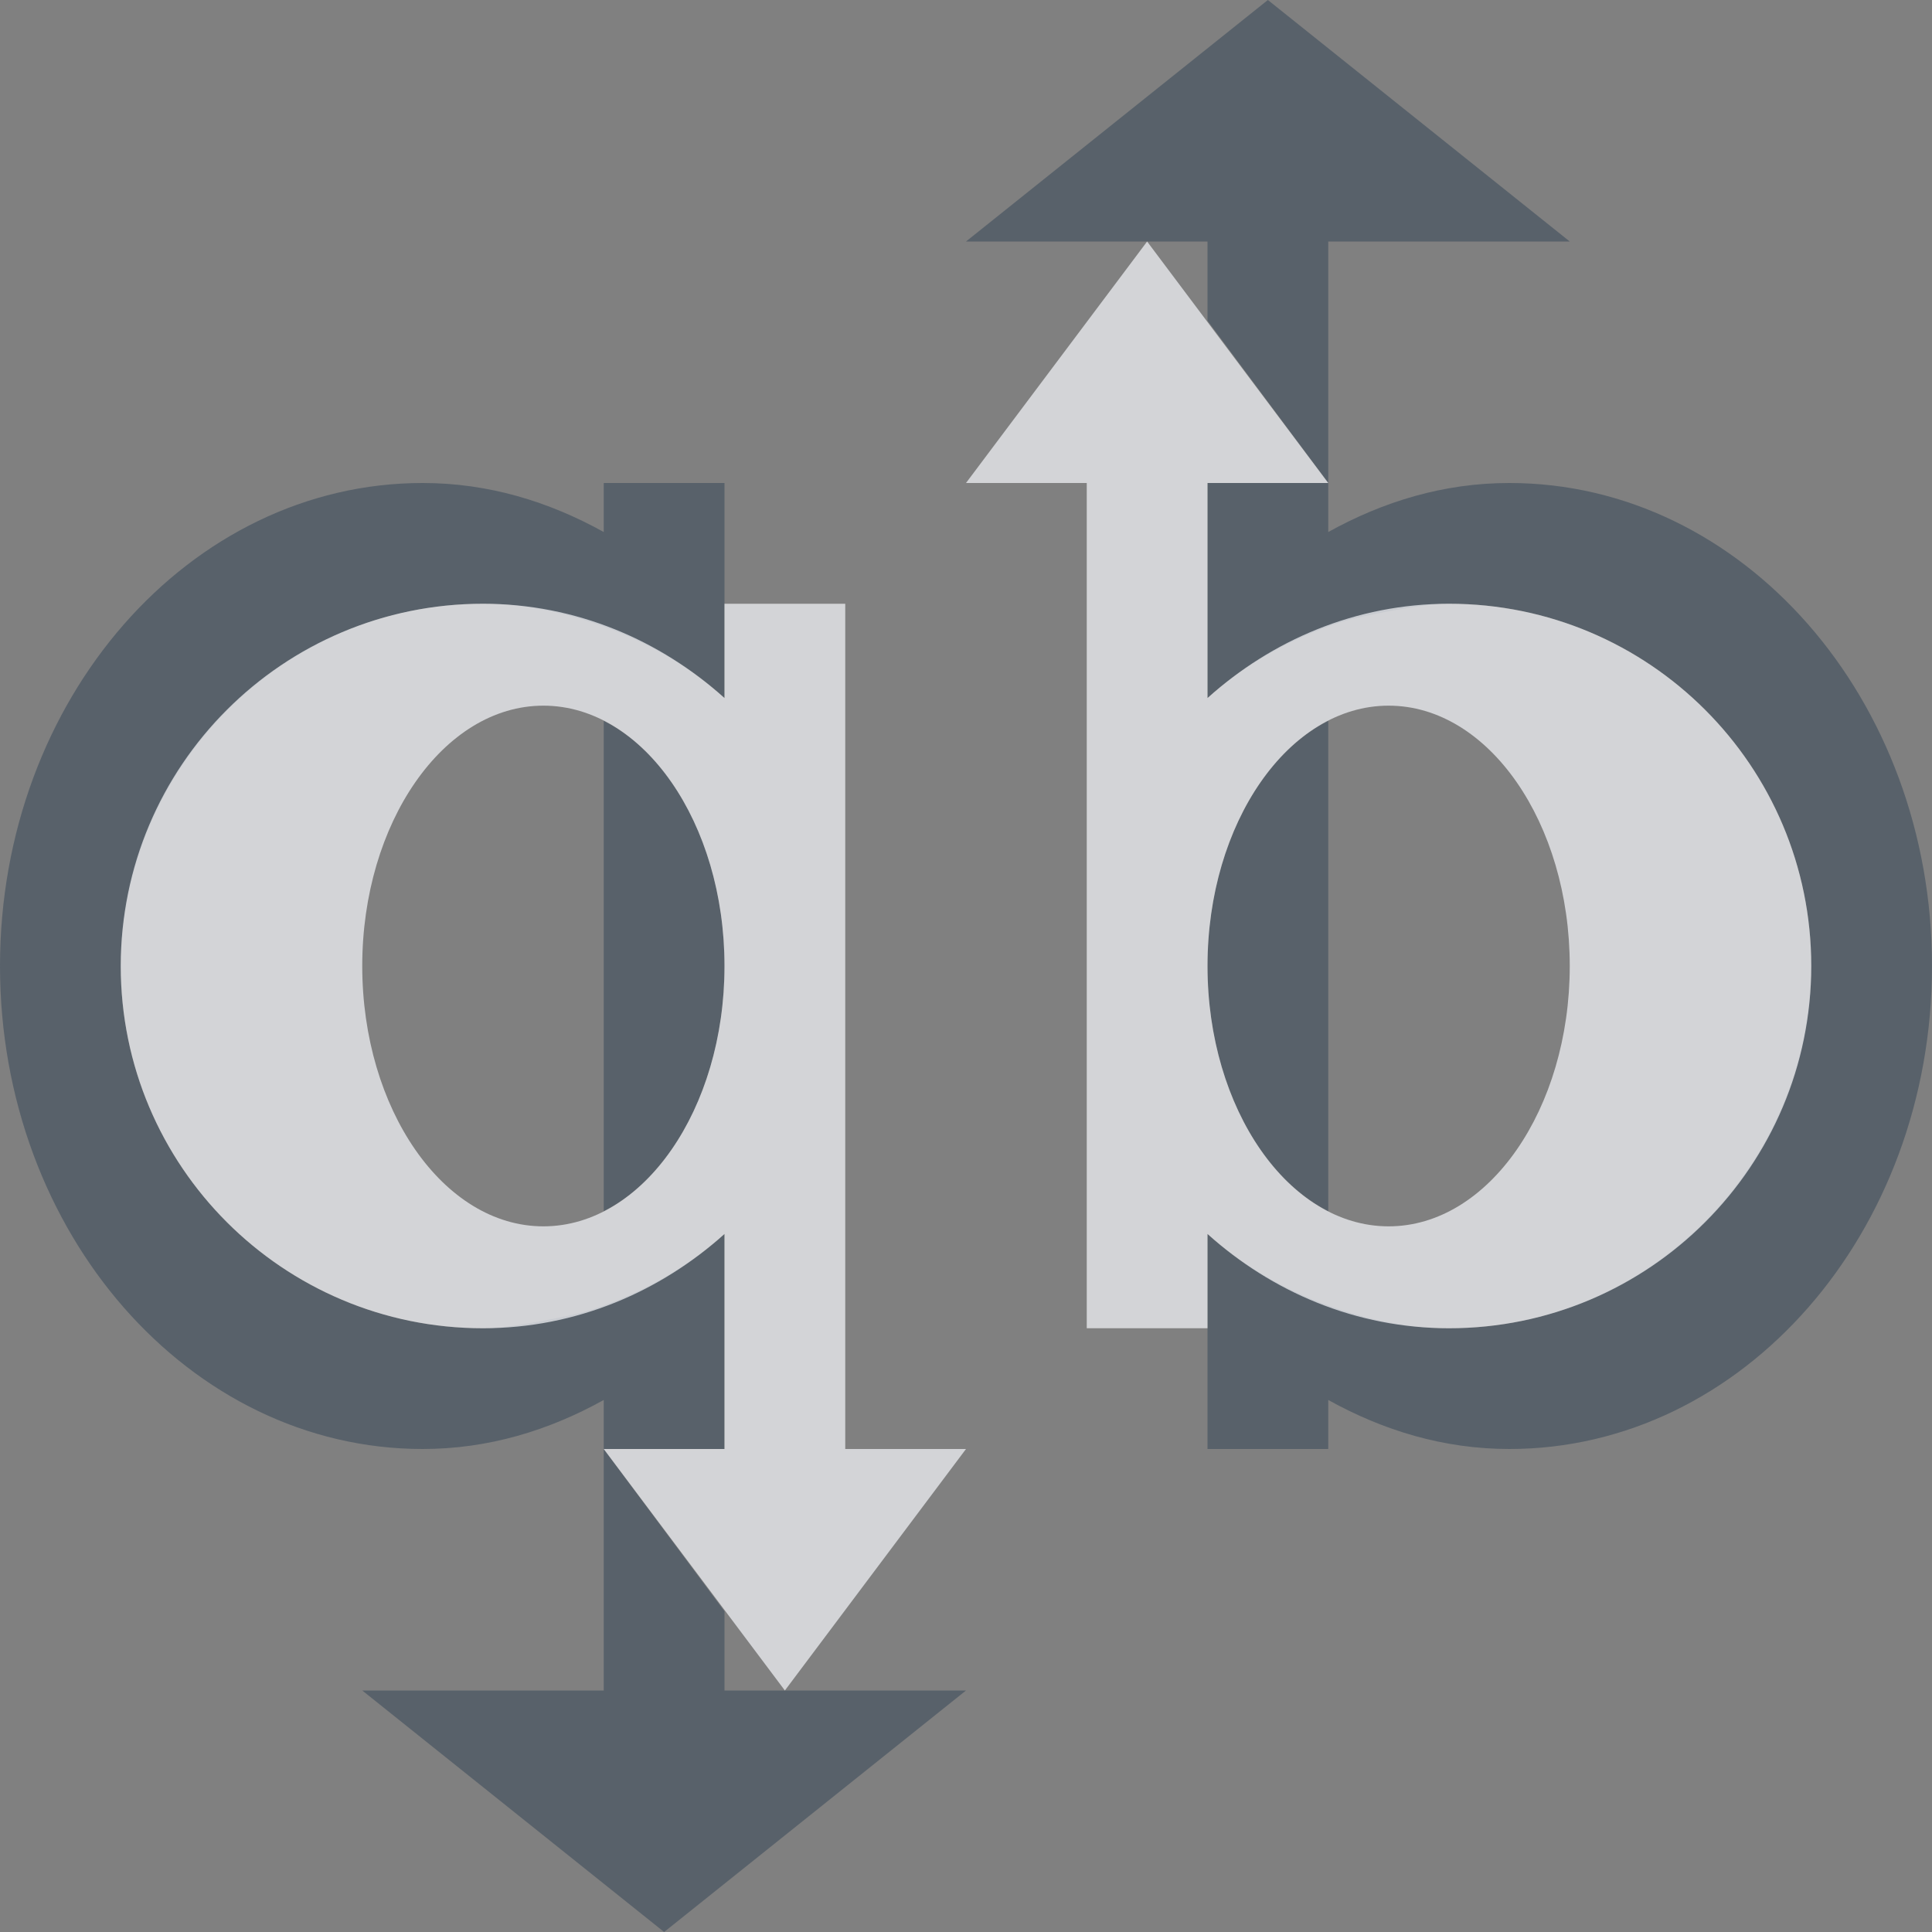 <?xml version="1.0" encoding="UTF-8" standalone="no"?>
<!-- Created with Inkscape (http://www.inkscape.org/) -->

<svg
   xmlns:dc="http://purl.org/dc/elements/1.1/"
   xmlns:cc="http://creativecommons.org/ns#"
   xmlns:rdf="http://www.w3.org/1999/02/22-rdf-syntax-ns#"
   xmlns:svg="http://www.w3.org/2000/svg"
   xmlns="http://www.w3.org/2000/svg"
   xmlns:sodipodi="http://sodipodi.sourceforge.net/DTD/sodipodi-0.dtd"
   xmlns:inkscape="http://www.inkscape.org/namespaces/inkscape"
   width="16"
   height="16"
   id="svg27665"
   version="1.1"
   inkscape:version="0.48.4 r9939"
   sodipodi:docname="qbittorrent.svg">
  <rect width="100%" height="100%" fill="#808080" stroke="none"/>
  <defs
     id="defs27667" />
  <sodipodi:namedview
     id="base"
     pagecolor="#ffffff"
     bordercolor="#666666"
     borderopacity="1.0"
     inkscape:pageopacity="0.0"
     inkscape:pageshadow="2"
     inkscape:zoom="32"
     inkscape:cx="12.505736"
     inkscape:cy="8.2029366"
     inkscape:document-units="px"
     inkscape:current-layer="layer1"
     showgrid="true"
     inkscape:window-width="1920"
     inkscape:window-height="1018"
     inkscape:window-x="-5"
     inkscape:window-y="25"
     inkscape:window-maximized="1"
     inkscape:snap-bbox="true"
     inkscape:bbox-paths="true"
     inkscape:bbox-nodes="true"
     inkscape:snap-bbox-edge-midpoints="true"
     inkscape:snap-bbox-midpoints="true"
     inkscape:object-paths="true"
     inkscape:snap-intersection-paths="true"
     inkscape:object-nodes="true"
     inkscape:snap-smooth-nodes="true"
     inkscape:snap-midpoints="true"
     inkscape:snap-object-midpoints="true"
     inkscape:snap-center="true"
     inkscape:snap-global="true"
     showguides="false"
     inkscape:guide-bbox="true"
     fit-margin-top="0"
     fit-margin-left="0"
     fit-margin-right="0"
     fit-margin-bottom="0"
     inkscape:showpageshadow="false">
    <sodipodi:guide
       orientation="0,1"
       position="600,300"
       id="guide3572" />
    <sodipodi:guide
       orientation="1,0"
       position="294.419,12.122"
       id="guide3574" />
    <sodipodi:guide
       orientation="0,1"
       position="456.044,600"
       id="guide3576" />
    <sodipodi:guide
       orientation="0,1"
       position="-2.8882813e-06,-8.4406273e-05"
       id="guide3578" />
    <sodipodi:guide
       orientation="1,0"
       position="-2.8882813e-06,157.584"
       id="guide3580" />
    <sodipodi:guide
       orientation="1,0"
       position="600,121.218"
       id="guide3582" />
    <sodipodi:guide
       orientation="0,1"
       position="600,-714.344"
       id="guide5928" />
    <sodipodi:guide
       orientation="0,1"
       position="600,-414.344"
       id="guide5930" />
    <sodipodi:guide
       orientation="0,1"
       position="600,-1014.343"
       id="guide5932" />
    <sodipodi:guide
       orientation="0,1"
       position="451.57,524.996"
       id="guide5294" />
    <sodipodi:guide
       orientation="0,1"
       position="451.57,75.014"
       id="guide5296" />
    <sodipodi:guide
       orientation="0,1"
       position="496.015,-931.364"
       id="guide5413" />
    <sodipodi:guide
       orientation="0,1"
       position="457.349,-489.344"
       id="guide5415" />
    <inkscape:grid
       type="xygrid"
       id="grid3070"
       empspacing="5"
       visible="true"
       enabled="true"
       snapvisiblegridlinesonly="true"
       originx="4.3243213e-05px"
       originy="-2.6947047e-05px" />
  </sodipodi:namedview>
  <g
     inkscape:label="Camada 1"
     inkscape:groupmode="layer"
     id="layer1"
     transform="translate(3364.417,-2100.719)">
    <path
       style="color:#000000;fill:#485462;fill-opacity:0.7;fill-rule:nonzero;stroke:none;stroke-width:2;marker:none;visibility:visible;display:inline;overflow:visible;enable-background:accumulate"
       d="M 10.5 0 L 8 2 L 9.5 2 L 10 2 L 10 2.656 L 11 4 L 11 2 L 13 2 L 10.5 0 z M 11 4 L 10 4 L 10 5.25 L 10 5.781 C 10.29 5.52 10.627 5.323 11 5.188 C 11.03 5.176 11.063 5.166 11.094 5.156 C 11.222 5.114 11.365 5.09 11.5 5.062 C 11.663 5.035 11.828 5 12 5 C 13.657 5 15 6.343 15 8 C 15 8.207 14.976 8.398 14.938 8.594 C 14.658 9.961 13.45 11 12 11 C 11.648 11 11.313 10.925 11 10.812 C 10.627 10.677 10.29 10.48 10 10.219 L 10 10.75 L 10 11 L 10 12 L 11 12 L 11 11.594 C 11.456 11.847 11.956 12 12.5 12 C 14.433 12 16 10.209 16 8 C 16 5.791 14.433 4 12.5 4 C 11.956 4 11.456 4.153 11 4.406 L 11 4 z M 3.5 4 C 1.567 4 0 5.791 0 8 C 0 10.209 1.567 12 3.5 12 C 4.044 12 4.544 11.847 5 11.594 L 5 12 L 6 12 L 6 10.75 L 6 10.219 C 5.71 10.48 5.373 10.677 5 10.812 C 4.97 10.823 4.937 10.834 4.906 10.844 C 4.778 10.886 4.635 10.911 4.5 10.938 C 4.337 10.966 4.172 11 4 11 C 2.343 11 1 9.657 1 8 C 1 7.793 1.024 7.601 1.062 7.406 C 1.342 6.039 2.55 5 4 5 C 4.352 5 4.686 5.075 5 5.188 C 5.373 5.323 5.71 5.52 6 5.781 L 6 5.25 L 6 5 L 6 4 L 5 4 L 5 4.406 C 4.544 4.153 4.044 4 3.5 4 z M 5 12 L 5 14 L 3 14 L 5.5 16 L 8 14 L 6.5 14 L 6 14 L 6 13.344 L 5 12 z M 5 5.969 L 5 10.031 C 5.584 9.735 6 8.935 6 8 C 6 7.065 5.584 6.265 5 5.969 z M 11 5.969 C 10.416 6.265 10 7.065 10 8 C 10 8.935 10.416 9.735 11 10.031 L 11 5.969 z "
       transform="translate(-3364.417,2100.719)"
       id="rect3822" />
    <path
       style="color:#000000;fill:#EDEFF3;fill-opacity:0.758;fill-rule:nonzero;stroke:none;stroke-width:2;marker:none;visibility:visible;display:inline;overflow:visible;enable-background:accumulate"
       d="M 9.5 2 L 8 4 L 9 4 L 9 8 L 9 11 L 10 11 L 10 10.219 C 10.532 10.698 11.228 11 12 11 C 13.657 11 15 9.657 15 8 C 15 6.343 13.657 5 12 5 C 11.228 5 10.532 5.302 10 5.781 L 10 4 L 11 4 L 9.5 2 z M 4 5 C 2.343 5 1 6.343 1 8 C 1 9.657 2.343 11 4 11 C 4.772 11 5.468 10.698 6 10.219 L 6 12 L 5 12 L 6.5 14 L 8 12 L 7 12 L 7 8 L 7 5 L 6 5 L 6 5.781 C 5.468 5.302 4.772 5 4 5 z M 4.5 5.844 C 5.328 5.844 6 6.816 6 8 C 6 9.184 5.328 10.156 4.5 10.156 C 3.672 10.156 3 9.184 3 8 C 3 6.816 3.672 5.844 4.5 5.844 z M 11.5 5.844 C 12.328 5.844 13 6.816 13 8 C 13 9.184 12.328 10.156 11.5 10.156 C 10.672 10.156 10 9.184 10 8 C 10 6.816 10.672 5.844 11.5 5.844 z "
       transform="translate(-3364.417,2100.719)"
       id="path3830" />
  </g>
</svg>
